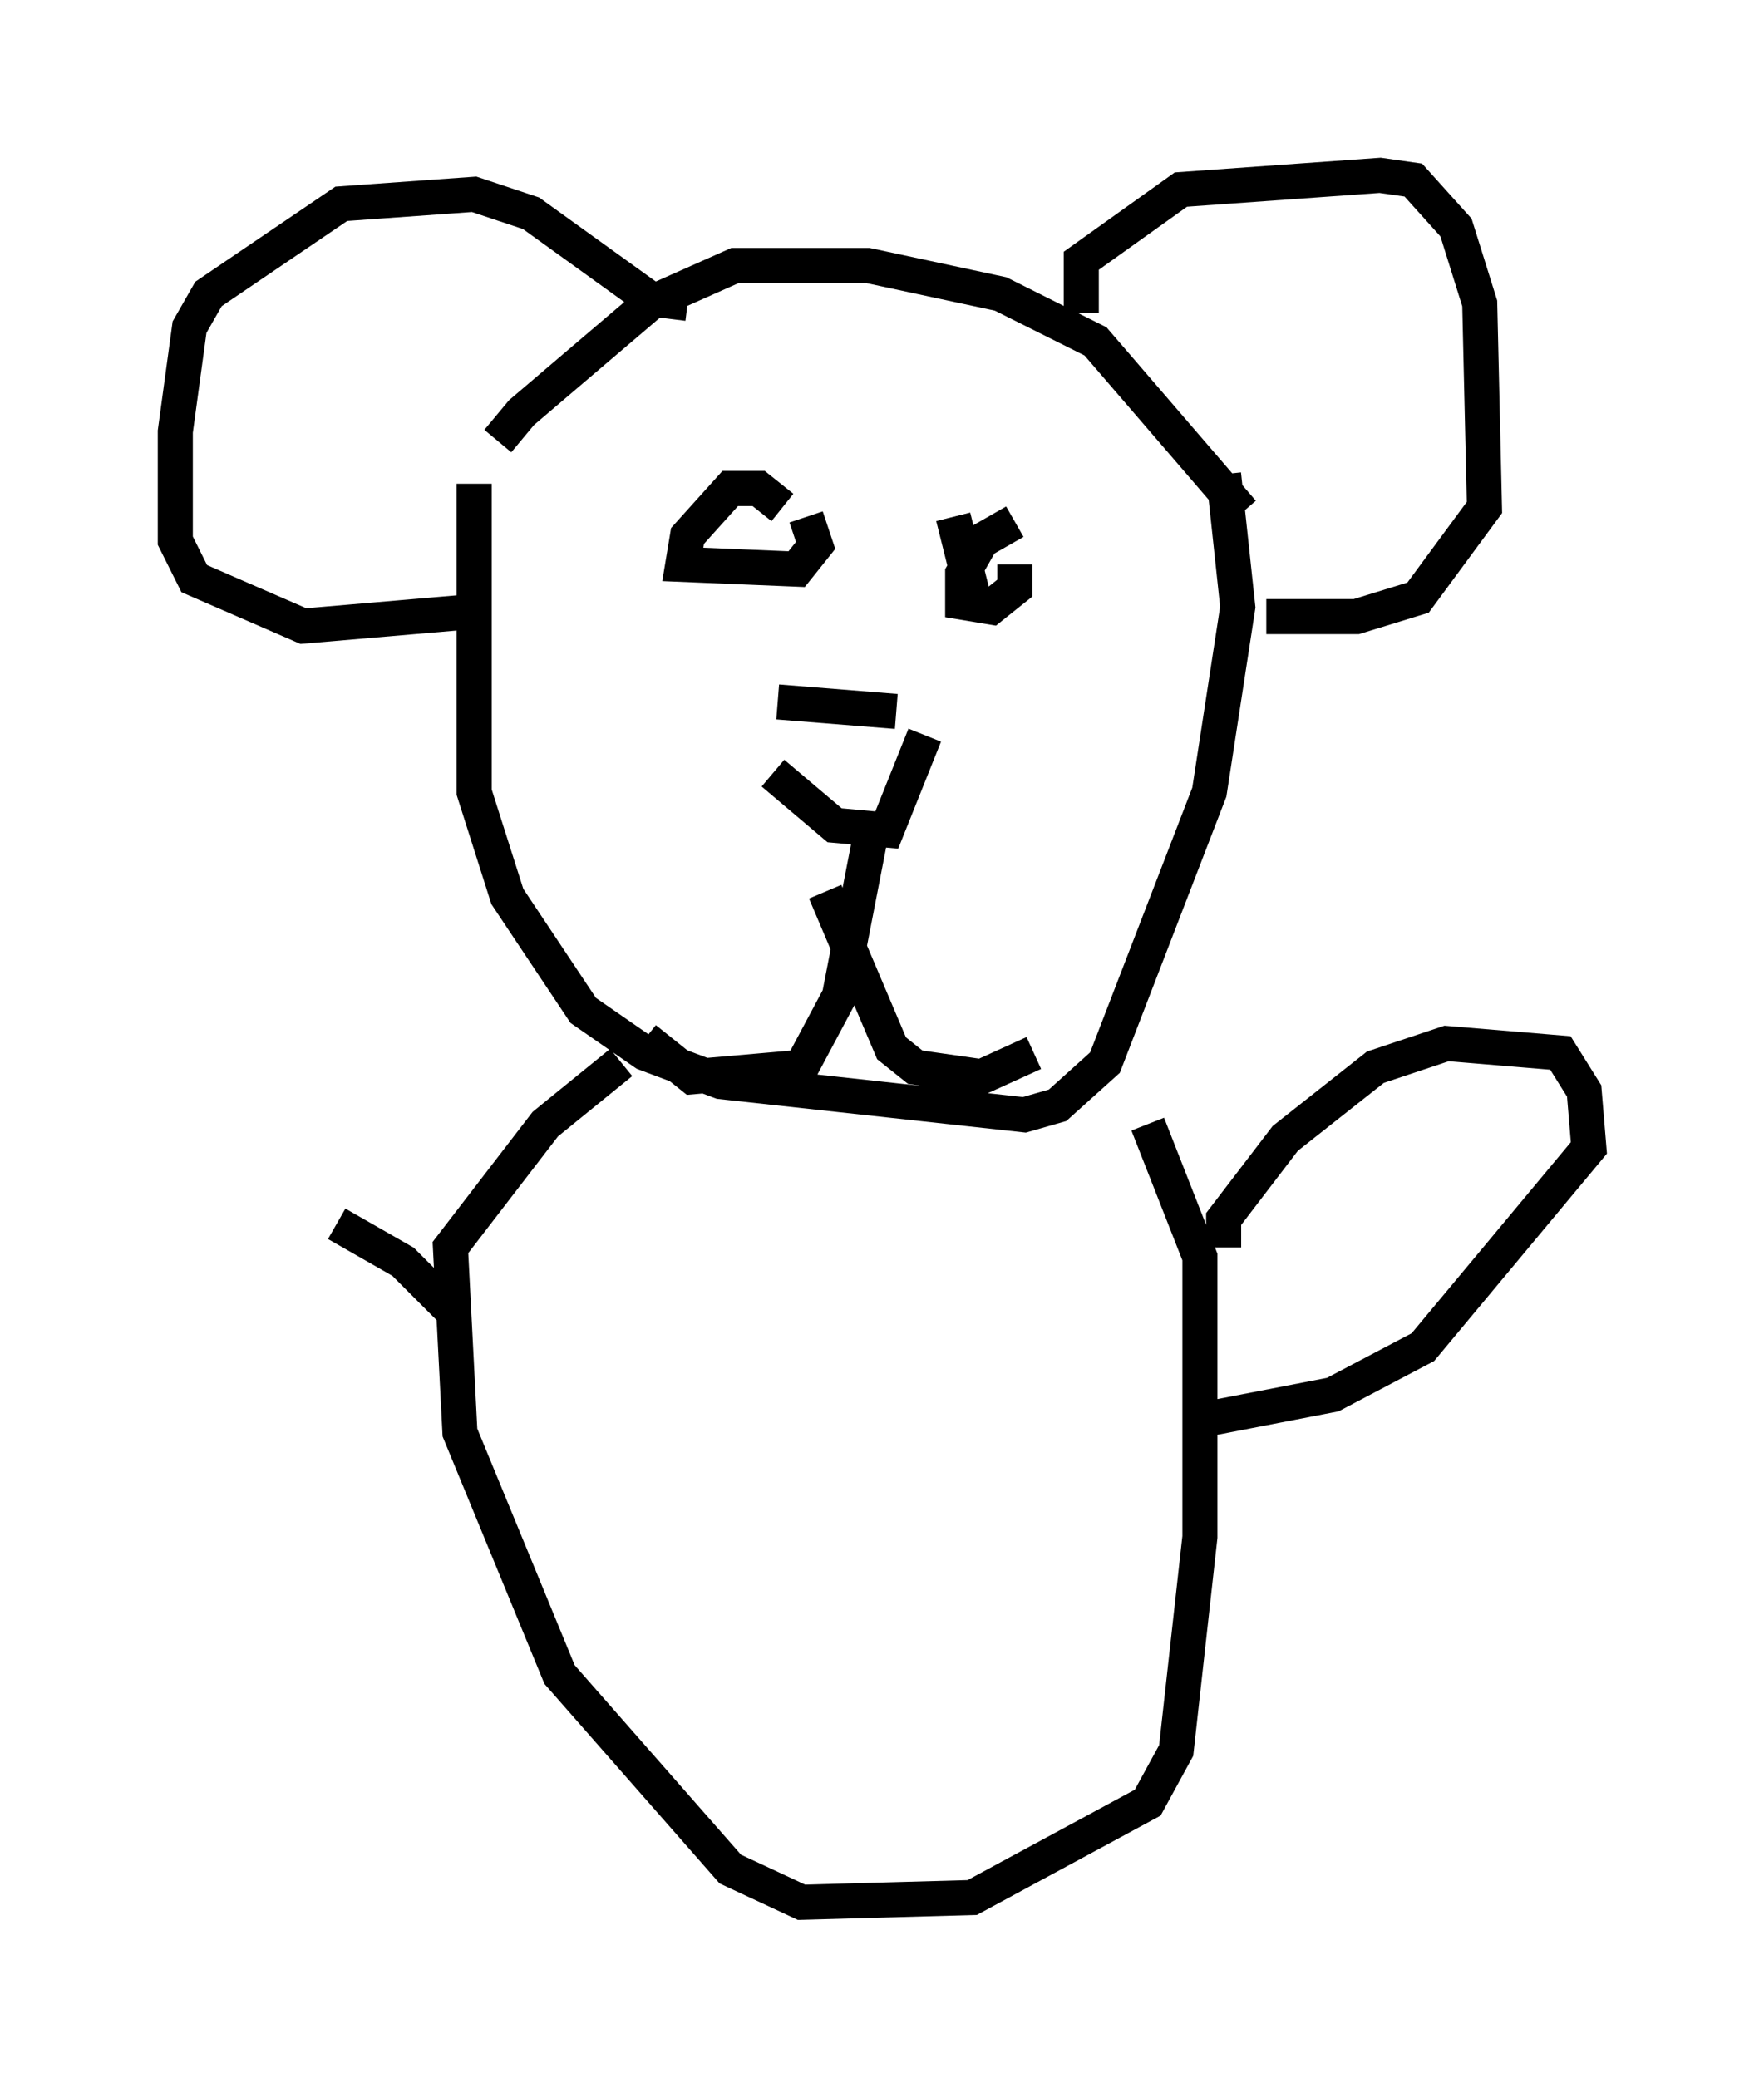 <?xml version="1.0" encoding="utf-8" ?>
<svg baseProfile="full" height="59.255" version="1.1" width="50.324" xmlns="http://www.w3.org/2000/svg" xmlns:ev="http://www.w3.org/2001/xml-events" xmlns:xlink="http://www.w3.org/1999/xlink"><defs /><rect fill="white" height="59.255" width="50.324" x="0" y="0" /><path d="M13.931, 14.066 m0.271, -1.488 l0.677, -0.812 3.654, -3.112 l2.436, -1.083 3.789, 0.0 l3.789, 0.812 2.706, 1.353 l4.195, 4.871 m-21.921, -0.812 l0.0, 8.796 0.947, 2.977 l2.165, 3.248 1.759, 1.218 l2.165, 0.812 8.66, 0.947 l0.947, -0.271 1.353, -1.218 l2.977, -7.713 0.812, -5.277 l-0.406, -3.789 m-4.059, -4.601 l0.0, -1.488 2.842, -2.03 l5.683, -0.406 0.947, 0.135 l1.218, 1.353 0.677, 2.165 l0.135, 5.819 -1.894, 2.571 l-1.759, 0.541 -2.571, 0.0 m-16.509, -8.931 l-1.083, -0.135 -3.383, -2.436 l-1.624, -0.541 -3.789, 0.271 l-3.789, 2.571 -0.541, 0.947 l-0.406, 2.977 0.0, 3.112 l0.541, 1.083 3.112, 1.353 l4.736, -0.406 m8.931, -2.977 l-0.677, -0.541 -0.812, 0.0 l-1.218, 1.353 -0.135, 0.812 l3.248, 0.135 0.541, -0.677 l-0.271, -0.812 m5.954, 0.135 l-0.947, 0.541 -0.541, 0.947 l0.0, 0.812 0.812, 0.135 l0.677, -0.541 0.0, -0.677 m-6.766, 3.924 l3.383, 0.271 m-3.518, 1.759 l1.759, 1.488 1.488, 0.135 l1.083, -2.706 m-1.488, 2.571 l-0.947, 4.871 -1.083, 2.03 l-3.112, 0.271 -1.353, -1.083 m5.142, -4.195 l1.894, 4.465 0.677, 0.541 l1.894, 0.271 1.488, -0.677 m-8.119, -14.75 l0.0, 0.0 m5.819, -0.541 l0.677, 2.706 m-10.149, 12.855 l-2.165, 1.759 -2.706, 3.518 l0.271, 5.277 2.842, 6.901 l4.871, 5.548 2.03, 0.947 l4.871, -0.135 5.007, -2.706 l0.812, -1.488 0.677, -6.089 l0.0, -7.984 -1.488, -3.789 m2.165, 3.518 l0.0, -0.812 1.759, -2.3 l2.571, -2.03 2.03, -0.677 l3.248, 0.271 0.677, 1.083 l0.135, 1.624 -4.736, 5.683 l-2.571, 1.353 -4.195, 0.812 m-20.839, -3.112 l-1.488, -1.488 -1.894, -1.083 " fill="none" stroke="black" stroke-width="1" /></svg>
